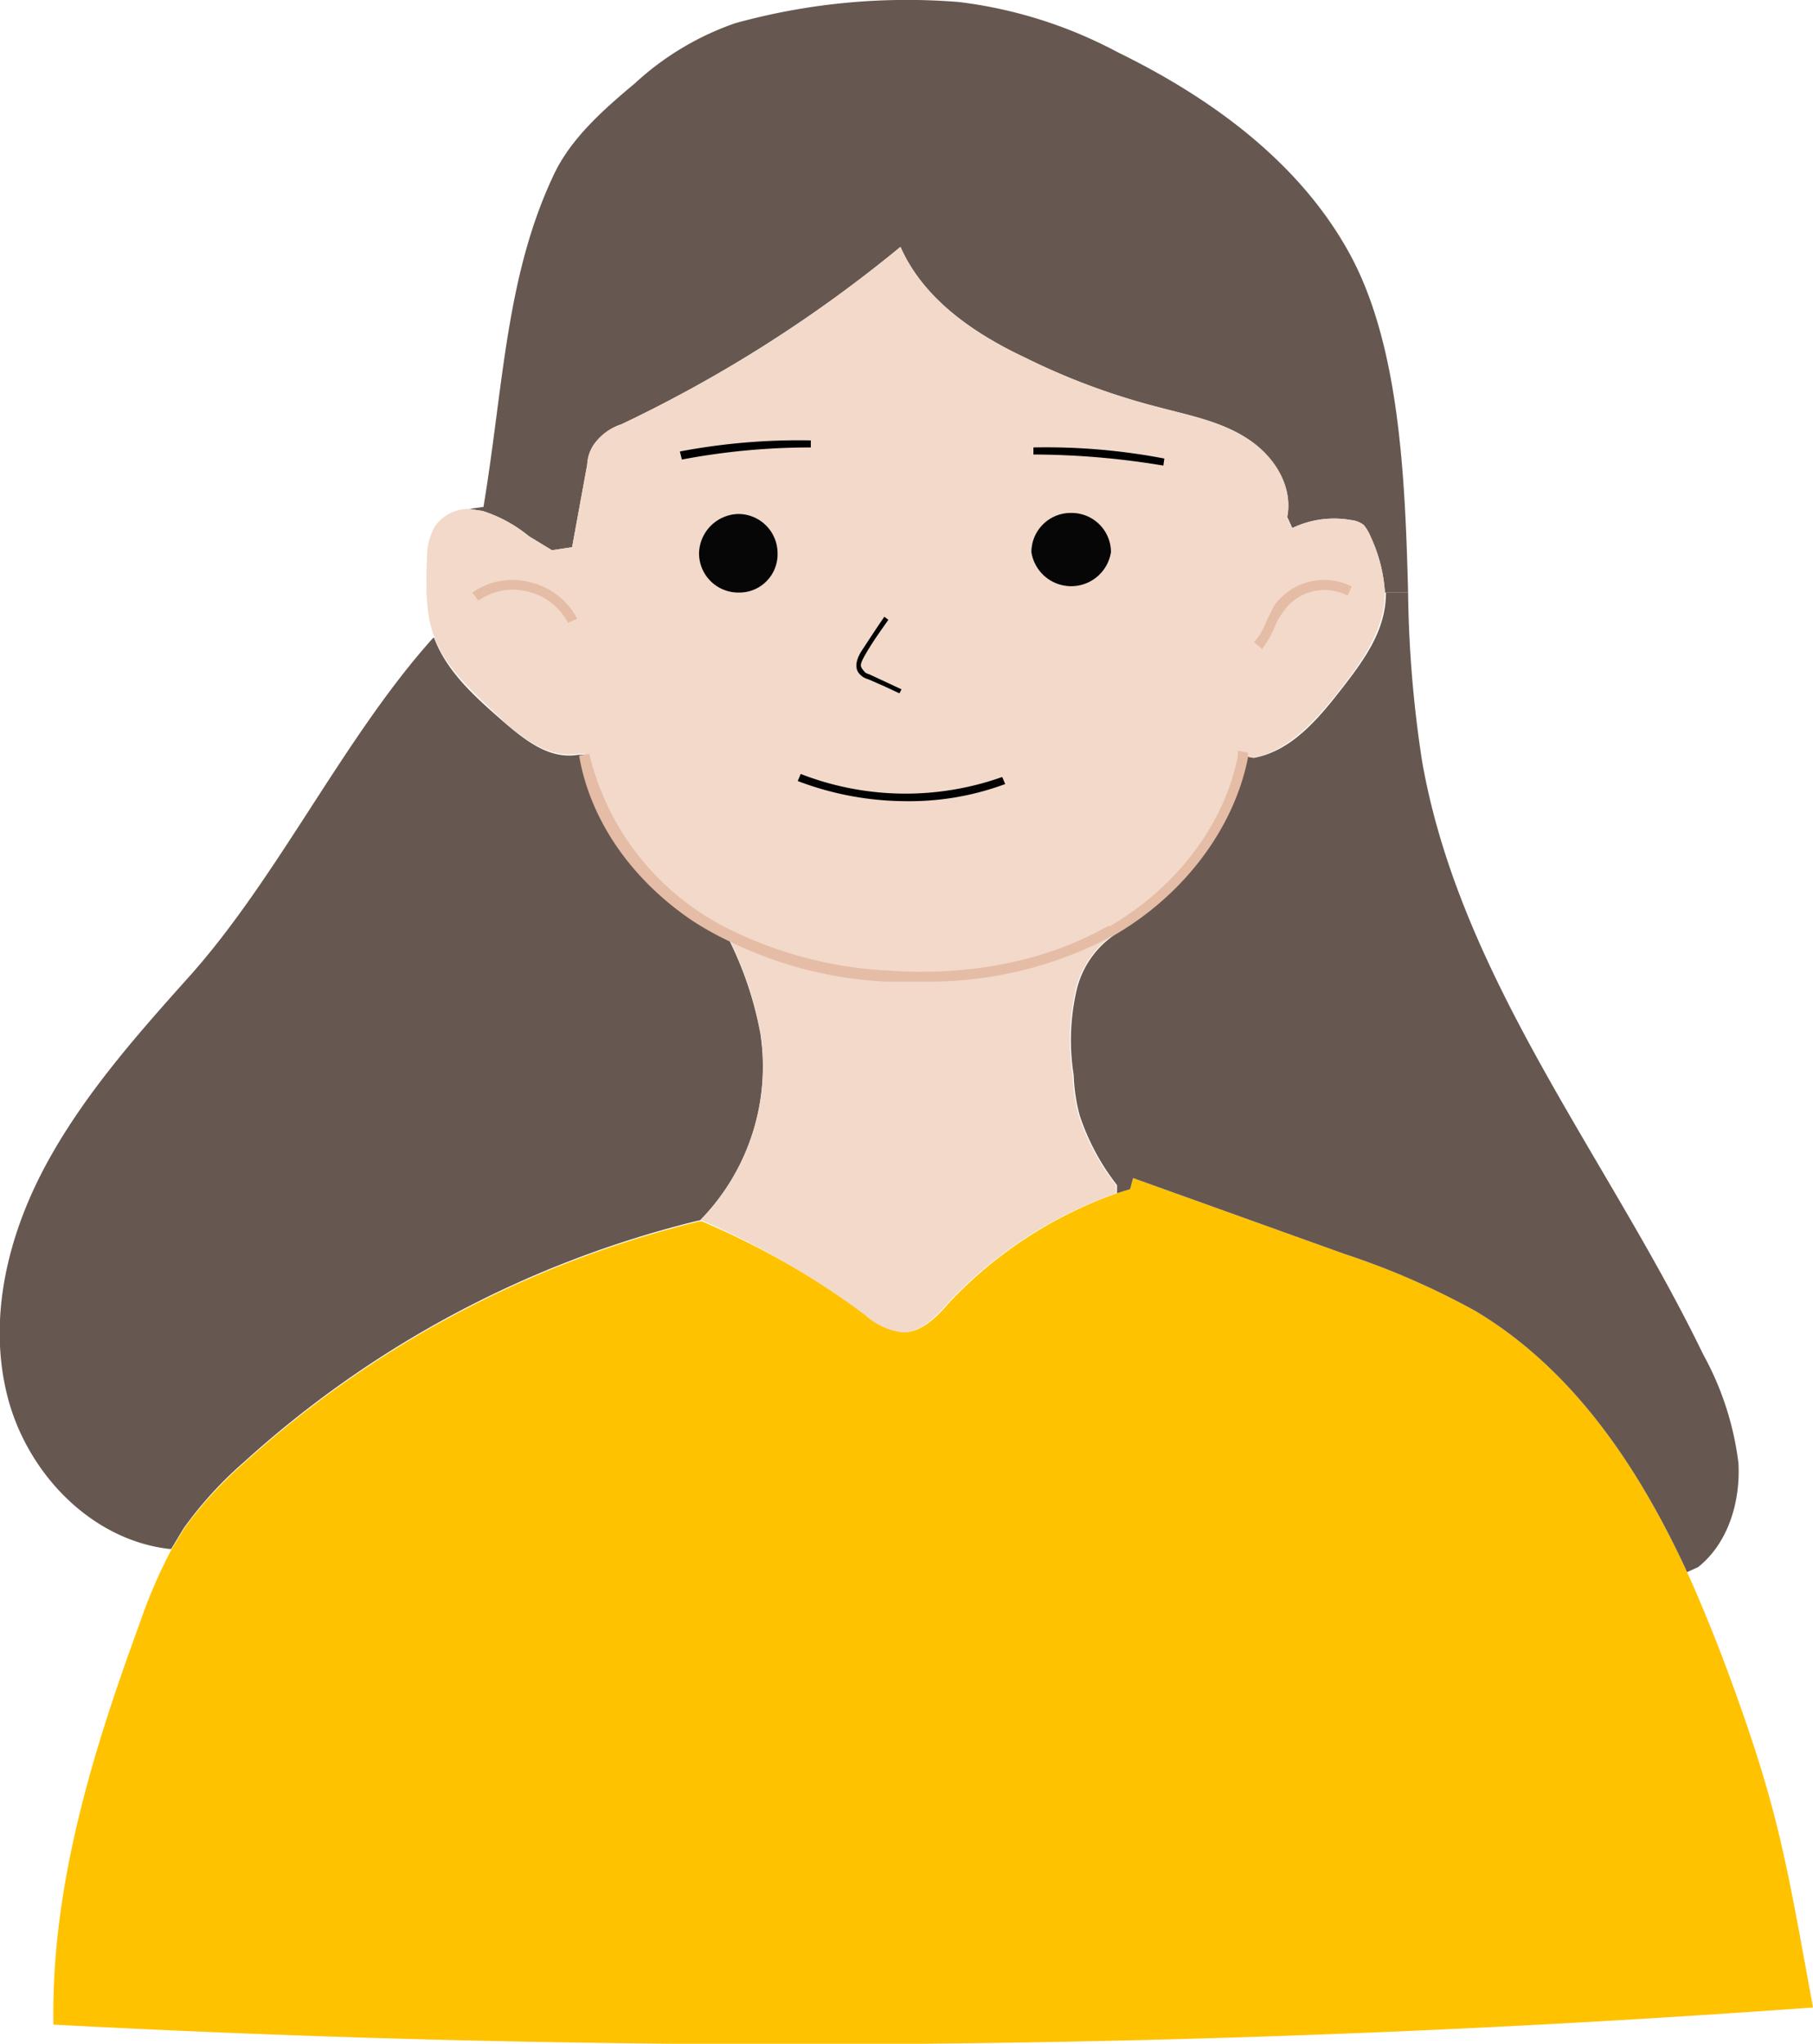 <svg xmlns="http://www.w3.org/2000/svg" viewBox="0 0 180 202.8"><defs><style>.cls-1{fill:#ffc200;}.cls-2{fill:#665851;}.cls-3{fill:#f2d9c9;}.cls-4{fill:#070606;}.cls-5{fill:#e5bca5;}.cls-6{fill:#020202;}</style></defs><title>여자 프로필 1</title><g id="레이어_2" data-name="레이어 2"><g id="레이어_2-2" data-name="레이어 2"><path class="cls-1" d="M69.4,121.2h.3A80.2,80.2,0,0,1,86,130.5a6.6,6.6,0,0,0,3.7,1.7c1.8,0,3.3-1.5,4.5-2.9a42.2,42.2,0,0,1,16.7-10.9l1.3-.4.3-1.1,20.9,7.5a76.3,76.3,0,0,1,13.1,5.7c9.7,5.8,16.2,15.5,21,25.9,1.4,3.1,2.7,6.3,3.9,9.5,5.2,14,5.9,19,8.6,33.7A1395,1395,0,0,1,5.3,200.9v-.2c-.2-13.6,3.9-26.9,8.6-39.7a50.4,50.4,0,0,1,3.1-7.2l1.2-2a37.7,37.7,0,0,1,6-6.6A103.8,103.8,0,0,1,69.4,121.2Z"/><path class="cls-2" d="M139.8,58.8a117.8,117.8,0,0,0,1.4,16.8c3.8,21.5,18.4,39.2,27.9,58.8a29.8,29.8,0,0,1,3.5,10.8c.2,3.8-1,7.9-4,10.3l-1.1.5c-4.8-10.4-11.3-20.1-21-25.9a76.3,76.3,0,0,0-13.1-5.7l-20.9-7.5-.3,1.1-1.3.4v-.8a23,23,0,0,1-3.7-6.9,17.6,17.6,0,0,1-.6-4,22.1,22.1,0,0,1,.3-8.5,9.2,9.2,0,0,1,4-5.6l-.3-.4c6.4-3.7,11.5-10,12.9-17.2l1,.2c3.8-.7,6.5-4,8.9-7.1s4.2-5.8,4.2-9.3Z"/><path class="cls-2" d="M69.5,121.1h-.1a103.8,103.8,0,0,0-45.2,24,37.7,37.7,0,0,0-6,6.6l-1.2,2h-.2C9,152.8,2.6,146.1.7,138.4s.1-15.8,3.8-22.7,9-12.9,14.2-18.7C27.6,87.1,34.1,73.2,43,63.3h.1c1.2,3.2,3.8,5.6,6.3,7.8s5,4.3,8,3.8H58c1.1,6.6,5.5,12.3,11,16a26,26,0,0,0,3.6,2.1l-.2.3a35.1,35.1,0,0,1,3.1,9.3A21.8,21.8,0,0,1,69.5,121.1Z"/><path class="cls-2" d="M139.8,58.8h-2.3a15.4,15.4,0,0,0-1.4-5.5,4.7,4.7,0,0,0-.7-1.2,2.5,2.5,0,0,0-1.3-.5,9.6,9.6,0,0,0-5.8.8l-.5-1.1c.6-3.1-1.4-6.1-4-7.8s-5.8-2.3-8.8-3.1a67.4,67.4,0,0,1-13.2-4.9c-5.1-2.4-10.1-5.8-12.4-11A133.9,133.9,0,0,1,61.7,42.1a5.4,5.4,0,0,0-2.8,2.1,3.9,3.9,0,0,0-.6,1.9l-1.5,8.2-2,.3-2.3-1.4a13.8,13.8,0,0,0-4.6-2.5l-1.3-.2,1.4-.2c2-12,2.2-22.9,7-33,1.7-3.6,5-6.5,8-9a28.4,28.4,0,0,1,10-6A64.1,64.1,0,0,1,95.2.2a44.9,44.9,0,0,1,15.8,5C120.2,9.7,128.9,16,133.9,25S139.5,47,139.8,58.8Z"/><path class="cls-3" d="M69.7,121.1h-.2a21.8,21.8,0,0,0,6-18.6,35.1,35.1,0,0,0-3.1-9.3l.2-.3a42.1,42.1,0,0,0,15.3,3.9c7.7.5,15.6-.7,22.3-4.4l.3-.2.3.4a9.2,9.2,0,0,0-4,5.6,22.1,22.1,0,0,0-.3,8.5,17.6,17.6,0,0,0,.6,4,23,23,0,0,0,3.7,6.9v.8a42.2,42.2,0,0,0-16.7,10.9c-1.2,1.4-2.7,2.9-4.5,2.9a6.6,6.6,0,0,1-3.7-1.7A80.2,80.2,0,0,0,69.7,121.1Z"/><path class="cls-3" d="M57.4,74.8c-3,.5-5.8-1.7-8-3.8s-5.1-4.6-6.3-7.8a.4.4,0,0,0-.1-.3c-.8-2.4-.7-5.2-.6-7.8a6,6,0,0,1,.8-2.9,4.1,4.1,0,0,1,3.4-1.7l1.3.2a13.8,13.8,0,0,1,4.6,2.5l2.3,1.4,2-.3,1.5-8.2a3.9,3.9,0,0,1,.6-1.9,5.4,5.4,0,0,1,2.8-2.1A133.9,133.9,0,0,0,89.4,24.5c2.3,5.2,7.3,8.6,12.4,11A67.4,67.4,0,0,0,115,40.4c3,.8,6.1,1.4,8.8,3.1s4.6,4.7,4,7.8l.5,1.1a9.6,9.6,0,0,1,5.8-.8,2.5,2.5,0,0,1,1.3.5,4.7,4.7,0,0,1,.7,1.2,15.4,15.4,0,0,1,1.4,5.5c0,3.5-2.1,6.6-4.2,9.3s-5.1,6.4-8.9,7.1l-1-.2c-1.4,7.2-6.5,13.5-12.9,17.2l-.3.2c-6.7,3.7-14.6,4.9-22.3,4.4a42.1,42.1,0,0,1-15.3-3.9A26,26,0,0,1,69,90.8c-5.5-3.7-9.9-9.4-11-16Zm52.9-20a4,4,0,0,0-7.9,0,4,4,0,0,0,7.9,0Zm-33.1.1A3.9,3.9,0,0,0,73.3,51a4,4,0,0,0-3.9,3.9,3.9,3.9,0,0,0,3.9,3.9A3.8,3.8,0,0,0,77.2,54.9Z"/><path class="cls-4" d="M106.4,50.9a3.9,3.9,0,0,1,3.9,3.9,4,4,0,0,1-7.9,0A3.9,3.9,0,0,1,106.4,50.9Z"/><path class="cls-4" d="M73.3,51a3.9,3.9,0,0,1,3.9,3.9,3.8,3.8,0,0,1-3.9,3.9,3.9,3.9,0,0,1-3.9-3.9A4,4,0,0,1,73.3,51Z"/><path class="cls-5" d="M91.4,97.4H87.9a39.8,39.8,0,0,1-15.5-4,30.7,30.7,0,0,1-3.6-2c-6.1-4.1-10.2-10-11.3-16.4l1-.2A26.2,26.2,0,0,0,72.8,92.4,40,40,0,0,0,88,96.3c8.2.6,15.8-.9,22-4.4h.2c6.7-3.9,11.4-10.2,12.7-16.9v-.5l1,.2v.5c-1.4,7-6.3,13.5-13.1,17.5l-.4.2A39,39,0,0,1,91.4,97.4Z"/><path class="cls-5" d="M56.4,61.8a6.1,6.1,0,0,0-4-3.1,5.9,5.9,0,0,0-4.9.9l-.6-.8a6.9,6.9,0,0,1,5.8-1,7,7,0,0,1,4.6,3.6Z"/><path class="cls-5" d="M125.3,64.4l-.8-.7a5.6,5.6,0,0,0,1.2-2l.8-1.6a6.1,6.1,0,0,1,7.7-1.9l-.4.9a5,5,0,0,0-6.4,1.6,6.4,6.4,0,0,0-.8,1.4A10.5,10.5,0,0,1,125.3,64.4Z"/><path d="M67.7,45.6l-.2-.8a63.4,63.4,0,0,1,13-1.1v.7A68.5,68.5,0,0,0,67.7,45.6Z"/><path d="M115.5,46.2a79.3,79.3,0,0,0-12.9-1.1v-.7a62.3,62.3,0,0,1,13,1.1Z"/><path class="cls-6" d="M89.3,68.8l-1.5-.7-1.6-.7a1.7,1.7,0,0,1-1-.7c-.5-.8.2-1.9.4-2.2s1.5-2.3,2.2-3.3l.4.3c-.7,1-1.5,2.1-2.2,3.3s-.6,1.3-.3,1.7.4.3.8.5l1.5.7,1.5.7Z"/><path class="cls-6" d="M90,79.5a30.4,30.4,0,0,1-10.8-2l.3-.7a28.7,28.7,0,0,0,20,.3l.3.7A27.3,27.3,0,0,1,90,79.5Z"/></g></g></svg>